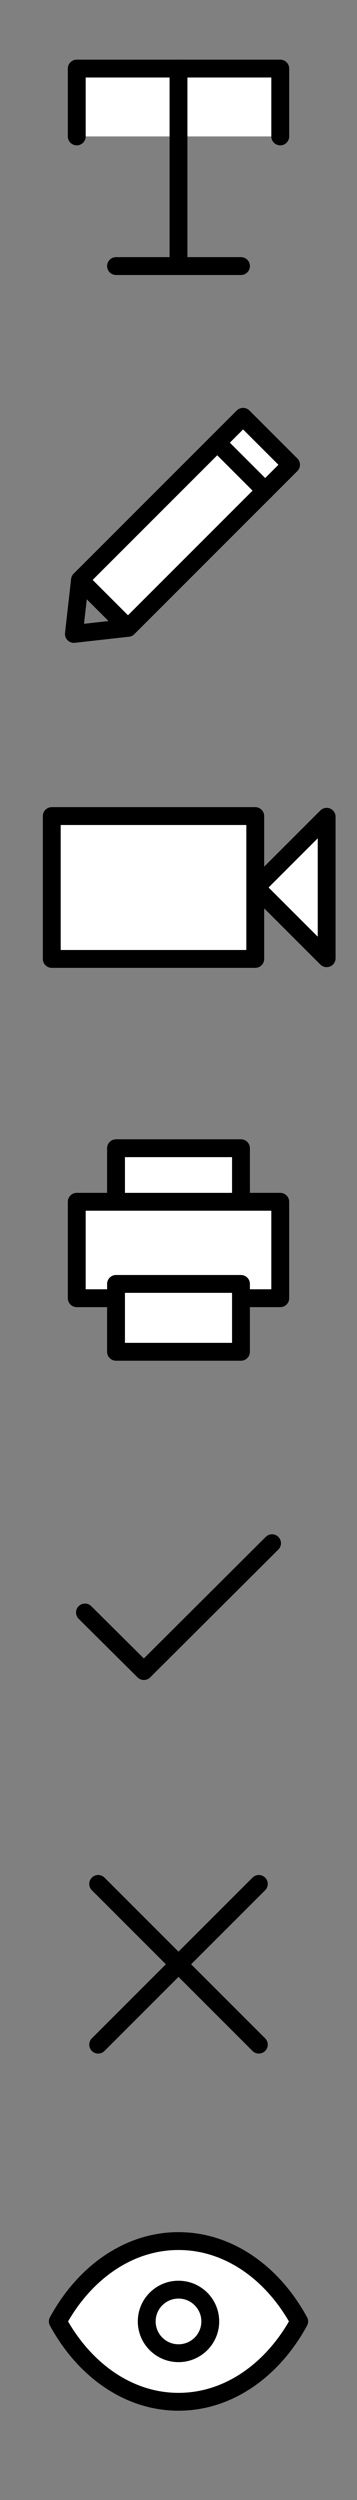 <?xml version="1.0" encoding="utf-8"?>
<!-- Generator: Adobe Illustrator 23.1.1, SVG Export Plug-In . SVG Version: 6.00 Build 0)  -->
<svg version="1.1" id="Calque_1" xmlns="http://www.w3.org/2000/svg" xmlns:xlink="http://www.w3.org/1999/xlink" x="0px" y="0px"
	 viewBox="0 0 100 700" style="enable-background:new 0 0 100 700;" xml:space="preserve">
<rect x="0" y="0" width="100" height="700" fill="#808080" stroke="none"/>
<style type="text/css">
	.st0{fill:#FFFFFF;stroke:#000000;stroke-width:5;stroke-linecap:round;stroke-linejoin:round;stroke-miterlimit:10;}
	.st1{fill:none;stroke:#000000;stroke-width:5;stroke-linecap:round;stroke-linejoin:round;stroke-miterlimit:10;}
	.st2{fill:none;}
</style>
<rect x="32.5" y="321.5" class="st0" width="35" height="19"/>
<rect x="21.5" y="336.5" class="st0" width="57" height="27"/>
<rect x="32.5" y="359.5" class="st0" width="35" height="19"/>
<rect x="14.5" y="228.5" class="st0" width="57" height="40"/>
<polygon class="st0" points="91.5,268.3 71.7,248.5 91.5,228.7 "/>
<rect x="19.7" y="136.8" transform="matrix(0.707 -0.707 0.707 0.707 -88.227 79.588)" class="st0" width="64.6" height="19"/>
<polyline class="st1" points="35.8,175.8 20.7,177.5 22.4,162.4 "/>
<line class="st1" x1="60.9" y1="124" x2="74.3" y2="137.4"/>
<polyline class="st0" points="21.5,38.2 21.5,19.2 78.5,19.2 78.5,38.2 "/>
<line class="st0" x1="50" y1="19.2" x2="50" y2="74.5"/>
<line class="st0" x1="67.5" y1="74.5" x2="32.5" y2="74.5"/>
<rect y="500" class="st2" width="100" height="100"/>
<rect y="600" class="st2" width="100" height="100"/>
<rect y="400" class="st2" width="100" height="100"/>
<g>
	<line class="st0" x1="27.5" y1="527.5" x2="72.5" y2="572.5"/>
	<line class="st0" x1="72.5" y1="527.5" x2="27.5" y2="572.5"/>
</g>
<g>
	<polyline class="st1" points="76.2,432.1 40.3,467.9 23.8,451.5 	"/>
</g>
<g>
	<g>
		<path class="st0" d="M83.8,650C76.4,636.4,64,627.5,50,627.5s-26.4,8.9-33.8,22.5"/>
		<path class="st0" d="M16.2,650c7.4,13.6,19.8,22.5,33.8,22.5s26.4-8.9,33.8-22.5"/>
	</g>
	<circle class="st0" cx="50" cy="650" r="8.9"/>
</g>
</svg>
